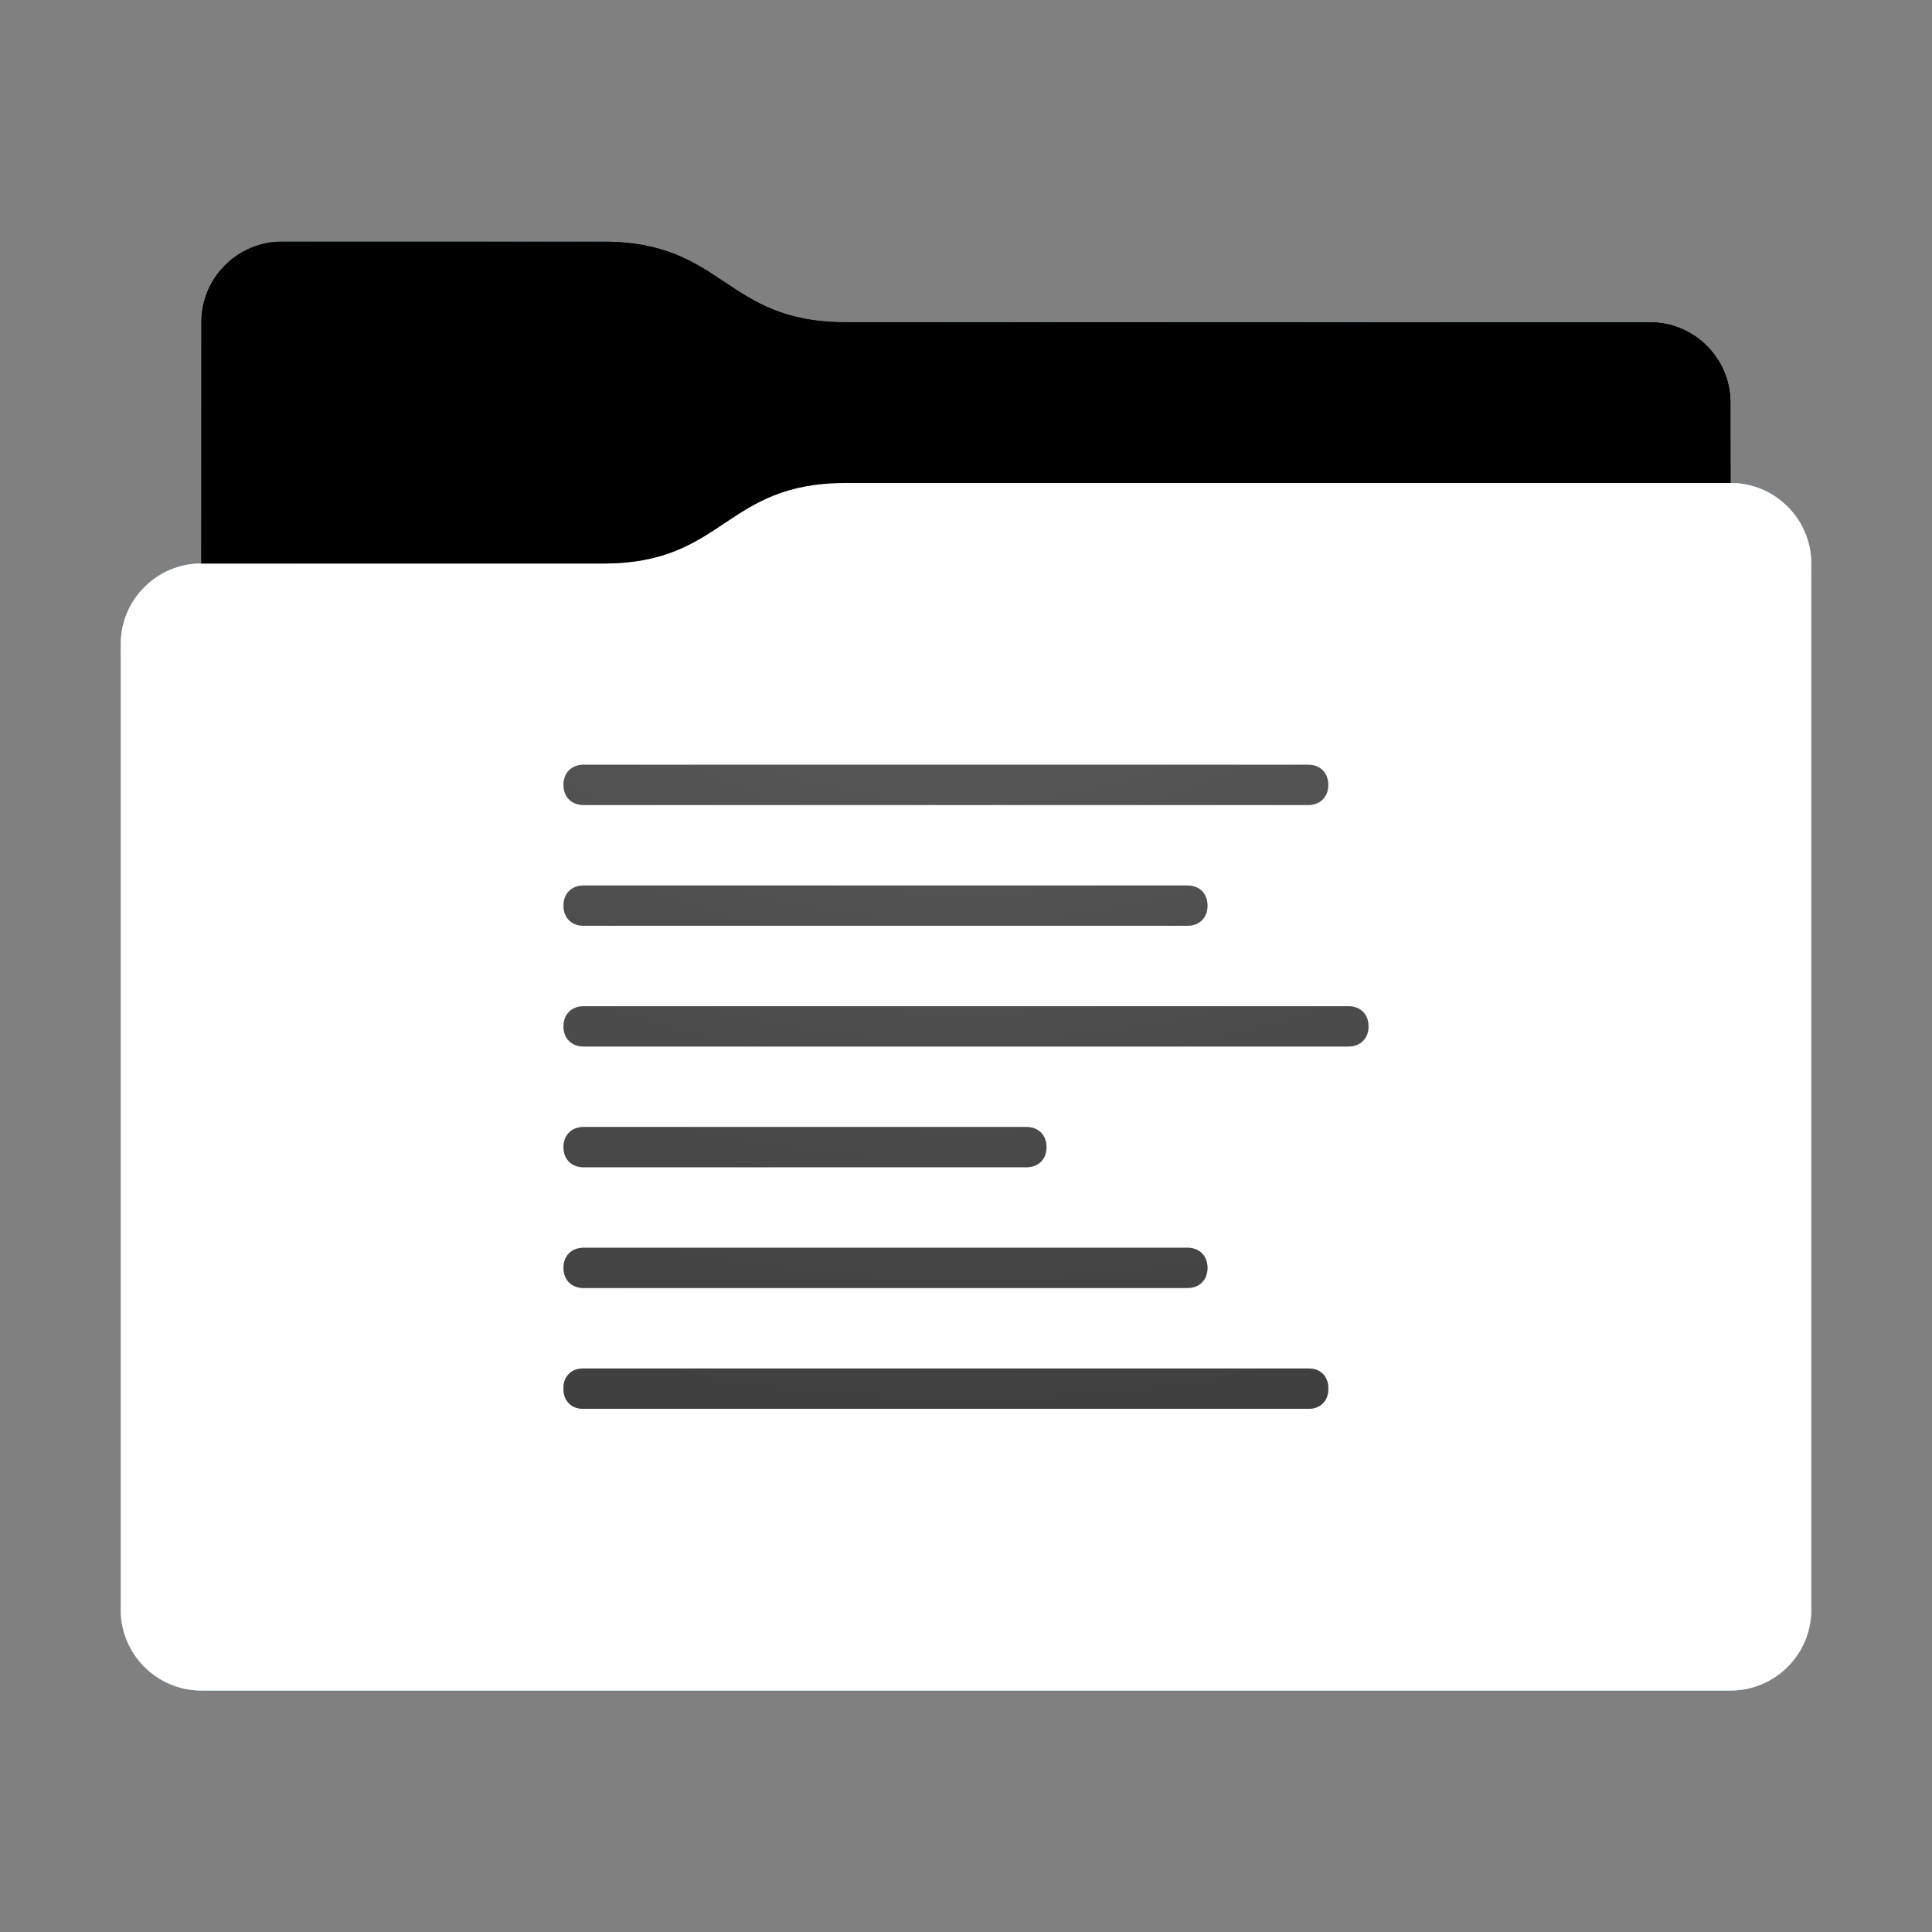 <svg height="48" version="1.1" width="48" xmlns="http://www.w3.org/2000/svg" xmlns:svg="http://www.w3.org/2000/svg" xmlns:xlink="http://www.w3.org/1999/xlink">
<rect width="100%" height="100%" fill="#808080" stroke="none"/>
<defs id="primary-definitions">
<style id="current-color-scheme" type="text/css">
      .ColorScheme-Text           { color:#fff; }
      .ColorScheme-Background     { color:#111; }
      .ColorScheme-Highlight      { color:#3daefd; }
      .ColorScheme-ViewBackground { color:#000; }
      .ColorScheme-PositiveText   { color:#27ae60; }
      .ColorScheme-NeutralText    { color:#f67400; }
      .ColorScheme-NegativeText   { color:#da4453; }
    </style>
<style id="extended-color-scheme" type="text/css">
      .ExScheme-Black     { color:#3e3e3e; }
      .ExScheme-White     { color:#fcfcfc; }
      .ExScheme-Grey-1    { color:#cfd5d5; }
      .ExScheme-Grey-2    { color:#909c9c; }
      .ExScheme-Grey-3    { color:#536161; }
      .ExScheme-Red-1     { color:#ffafa5; }
      .ExScheme-Red-2     { color:#bf4231; }
      .ExScheme-Red-3     { color:#4d2f2b; }
      .ExScheme-Green-1   { color:#abf9c7; }
      .ExScheme-Green-2   { color:#3bb566; }
      .ExScheme-Green-3   { color:#377d50; }
      .ExScheme-Blue-1    { color:#abdaf9; }
      .ExScheme-Blue-2    { color:#3daefd; }
      .ExScheme-Blue-3    { color:#2b3c4d; }
      .ExScheme-Yellow-1  { color:#faffa5; }
      .ExScheme-Yellow-2  { color:#cac726; }
      .ExScheme-Yellow-3  { color:#4b4d2b; }
      .ExScheme-Orange-1  { color:#ffdaa5; }
      .ExScheme-Orange-2  { color:#ff9701; }
      .ExScheme-Orange-3  { color:#4d372b; }
      .ExScheme-Brown-1   { color:#e9d6bb; }
      .ExScheme-Brown-2   { color:#997657; }
      .ExScheme-Brown-3   { color:#433a35; }
      .ExScheme-Purple-1  { color:#e2abf9; }
      .ExScheme-Purple-2  { color:#b401ff; }
      .ExScheme-Purple-3  { color:#432b4d; }
      .ExScheme-Cyan-1    { color:#b2f2e6; }
      .ExScheme-Cyan-2    { color:#31bfa6; }
      .ExScheme-Cyan-3    { color:#2b4d47; }
      .ExScheme-Magenta-1 { color:#f8a6d8; }
      .ExScheme-Magenta-2 { color:#f00091; }
      .ExScheme-Magenta-3 { color:#770048; }
    </style>
<linearGradient id="uFj">
<stop offset="0"/>
<stop offset="1" stop-opacity="0"/>
</linearGradient>
<linearGradient id="uFk">
<stop offset="0" stop-color="#fff"/>
<stop offset="1" stop-color="#fff" stop-opacity="0"/>
</linearGradient>
<style class="toggle-enable-crease" type="text/css">
        .folder-crease { display: none; }
    </style><style class="toggle-manilla-folders" type="text/css">
        .folder-manilla { display: none; }
    </style><radialGradient cx=".5" cy="0" id="uFl" r="1" xlink:href="#uFk"/><linearGradient id="uFm" xlink:href="#uFj" y1="1" y2=".5"/><path d="M 7,6 C 5.9,6 5,6.9 5,8 v 2 4 c -1.1,0 -2,.9 -2,2 v 24 c 0,1.1 .9,2 2,2 h 38 c 1.1,0 2,-.9 2,-2 V 25 16 14 c 0,-1.1 -.9,-2 -2,-2 V 10 C 43,8.9 42.1,8 41,8 H 21 C 18,8 18,6 15,6 Z" id="uFn"></path><path d="M 7,6 C 5.9,6 5,6.9 5,8 v 2 4 h 10 c 3,0 3,-2 6,-2 H 43 V 10 C 43,8.9 42.1,8 41,8 H 21 C 18,8 18,6 15,6 Z" id="uFo"></path></defs>
<g id="content" transform="translate(0,0)"><use class="folder-manilla ExScheme-Brown-1" fill="currentColor" href="#uFn"></use><use class="toggle-manilla-folders ColorScheme-Highlight" fill="currentColor" href="#uFn" id="primary-color"></use><use class="ColorScheme-Text" fill="currentColor" href="#uFn" opacity=".1"></use><g id="emblem" transform="translate(12,15)"><path class="ColorScheme-Background" d="M 2.5 4 C 2.2 4 2 4.2 2 4.5 C 2 4.8 2.2 5 2.5 5 L 20.5 5 C 20.8 5 21 4.8 21 4.5 C 21 4.2 20.8 4 20.5 4 L 2.5 4 z M 2.5 7 C 2.2 7 2 7.2 2 7.5 C 2 7.8 2.2 8 2.5 8 L 17.5 8 C 17.8 8 18 7.8 18 7.5 C 18 7.2 17.8 7 17.5 7 L 2.5 7 z M 2.5 10 C 2.2 10 2 10.2 2 10.5 C 2 10.8 2.2 11 2.5 11 L 21.5 11 C 21.8 11 22 10.8 22 10.5 C 22 10.2 21.8 10 21.5 10 L 2.5 10 z M 2.5 13 C 2.2 13 2 13.2 2 13.5 C 2 13.8 2.2 14 2.5 14 L 13.5 14 C 13.8 14 14 13.8 14 13.5 C 14 13.2 13.8 13 13.5 13 L 2.5 13 z M 2.5 16 C 2.2 16 2 16.2 2 16.5 C 2 16.8 2.2 17 2.5 17 L 17.5 17 C 17.8 17 18 16.8 18 16.5 C 18 16.2 17.8 16 17.5 16 L 2.5 16 z M 2.47 19 C 2.2 19 2 19.2 2 19.47 L 2 19.53 C 2 19.8 2.2 20 2.47 20 L 20.53 20 C 20.8 20 21 19.8 21 19.53 L 21 19.47 C 21 19.2 20.8 19 20.53 19 L 2.47 19 z " fill="currentColor" opacity=".6"/><path class="ColorScheme-Background" d="M 2.5,4 C 2.2,4 2,4.2 2,4.5 2,4.8 2.2,5 2.5,5 h 18 C 20.8,5 21,4.8 21,4.5 21,4.2 20.8,4 20.5,4 Z m 0,3 C 2.2,7 2,7.2 2,7.5 2,7.8 2.2,8 2.5,8 h 15 C 17.8,8 18,7.8 18,7.5 18,7.2 17.8,7 17.5,7 Z m 0,3 C 2.2,10 2,10.2 2,10.5 2,10.8 2.2,11 2.5,11 h 19 C 21.8,11 22,10.8 22,10.5 22,10.2 21.8,10 21.5,10 Z m 0,3 C 2.2,13 2,13.2 2,13.5 2,13.8 2.2,14 2.5,14 h 11 C 13.8,14 14,13.8 14,13.5 14,13.2 13.8,13 13.5,13 Z m 0,3 C 2.2,16 2,16.2 2,16.5 2,16.8 2.2,17 2.5,17 h 15 C 17.8,17 18,16.8 18,16.5 18,16.2 17.8,16 17.5,16 Z M 2.47,19 C 2.2,19 2,19.2 2,19.47 v .05 C 2,19.8 2.2,20 2.47,20 H 20.53 C 20.8,20 21,19.8 21,19.53 v -.05 C 21,19.2 20.8,19 20.53,19 Z" fill="currentColor" opacity=".6"/></g><use href="#uFo" opacity=".4"></use><use class="toggle-flat-design" fill="url(#uFm)" href="#uFo" opacity=".1"></use><path class="toggle-flat-design" d="m 21,12 c -3,0 -3,2 -6,2 H 5 c -1.1,0 -2,.9 -2,2 v 24 c 0,1.1 .9,2 2,2 h 38 c 1.1,0 2,-.9 2,-2 V 25 16 14 c 0,-1.1 -.9,-2 -2,-2 z" fill="url(#uFl)" opacity=".2"/><path class="folder-crease " d="m 3,33 v 1 H 9.5 C 9.8,34 10,33.8 10,33.5 10,33.2 9.8,33 9.5,33 Z m 35.5,0 c -.3,0 -0.5,.2 -0.5,0.5 0,.3 .2,0.5 0.5,0.5 H 45 v -1 z" opacity=".4"/><path class="ColorScheme-Text" d="m 3,39 v 1 c 0,1.1 .9,2 2,2 h 38 c 1.1,0 2,-.9 2,-2 v -1 c 0,1.1 -.9,2 -2,2 H 5 C 3.9,41 3,40.1 3,39 Z" fill="currentColor" opacity=".1"/><path class="ColorScheme-Text" d="M 3,39.5 V 40 c 0,1.1 .9,2 2,2 h 38 c 1.1,0 2,-.9 2,-2 v -0.5 c 0,1.1 -.9,2 -2,2 H 5 c -1.1,0 -2,-.9 -2,-2 z" fill="currentColor" opacity=".2"/><path d="m 21,12 c -3,0 -3,2 -6,2 H 5 c -1.1,0 -2,.9 -2,2 v 1 c 0,-1.1 .9,-2 2,-2 h 10 c 3,0 3,-2 6,-2 h 22 c 1.1,0 2,.9 2,2 v -1 c 0,-1.1 -.9,-2 -2,-2 z" fill="#fff" opacity=".1"/><path d="m 21,12 c -3,0 -3,2 -6,2 H 5 c -1.1,0 -2,.9 -2,2 v 0.5 c 0,-1.1 .9,-2 2,-2 h 10 c 3,0 3,-2 6,-2 h 22 c 1.1,0 2,.9 2,2 V 14 c 0,-1.1 -.9,-2 -2,-2 z" fill="#fff" opacity=".2"/><path d="m 21,11 c -3,0 -3,2 -6,2 H 5 v 1 h 10 c 3,0 3,-2 6,-2 h 22 v -1 z" opacity=".1"/><path d="m 21,11.5 c -3,0 -3,2 -6,2 H 5 V 14 h 10 c 3,0 3,-2 6,-2 h 22 v -0.5 z" opacity=".2"/></g>
</svg>